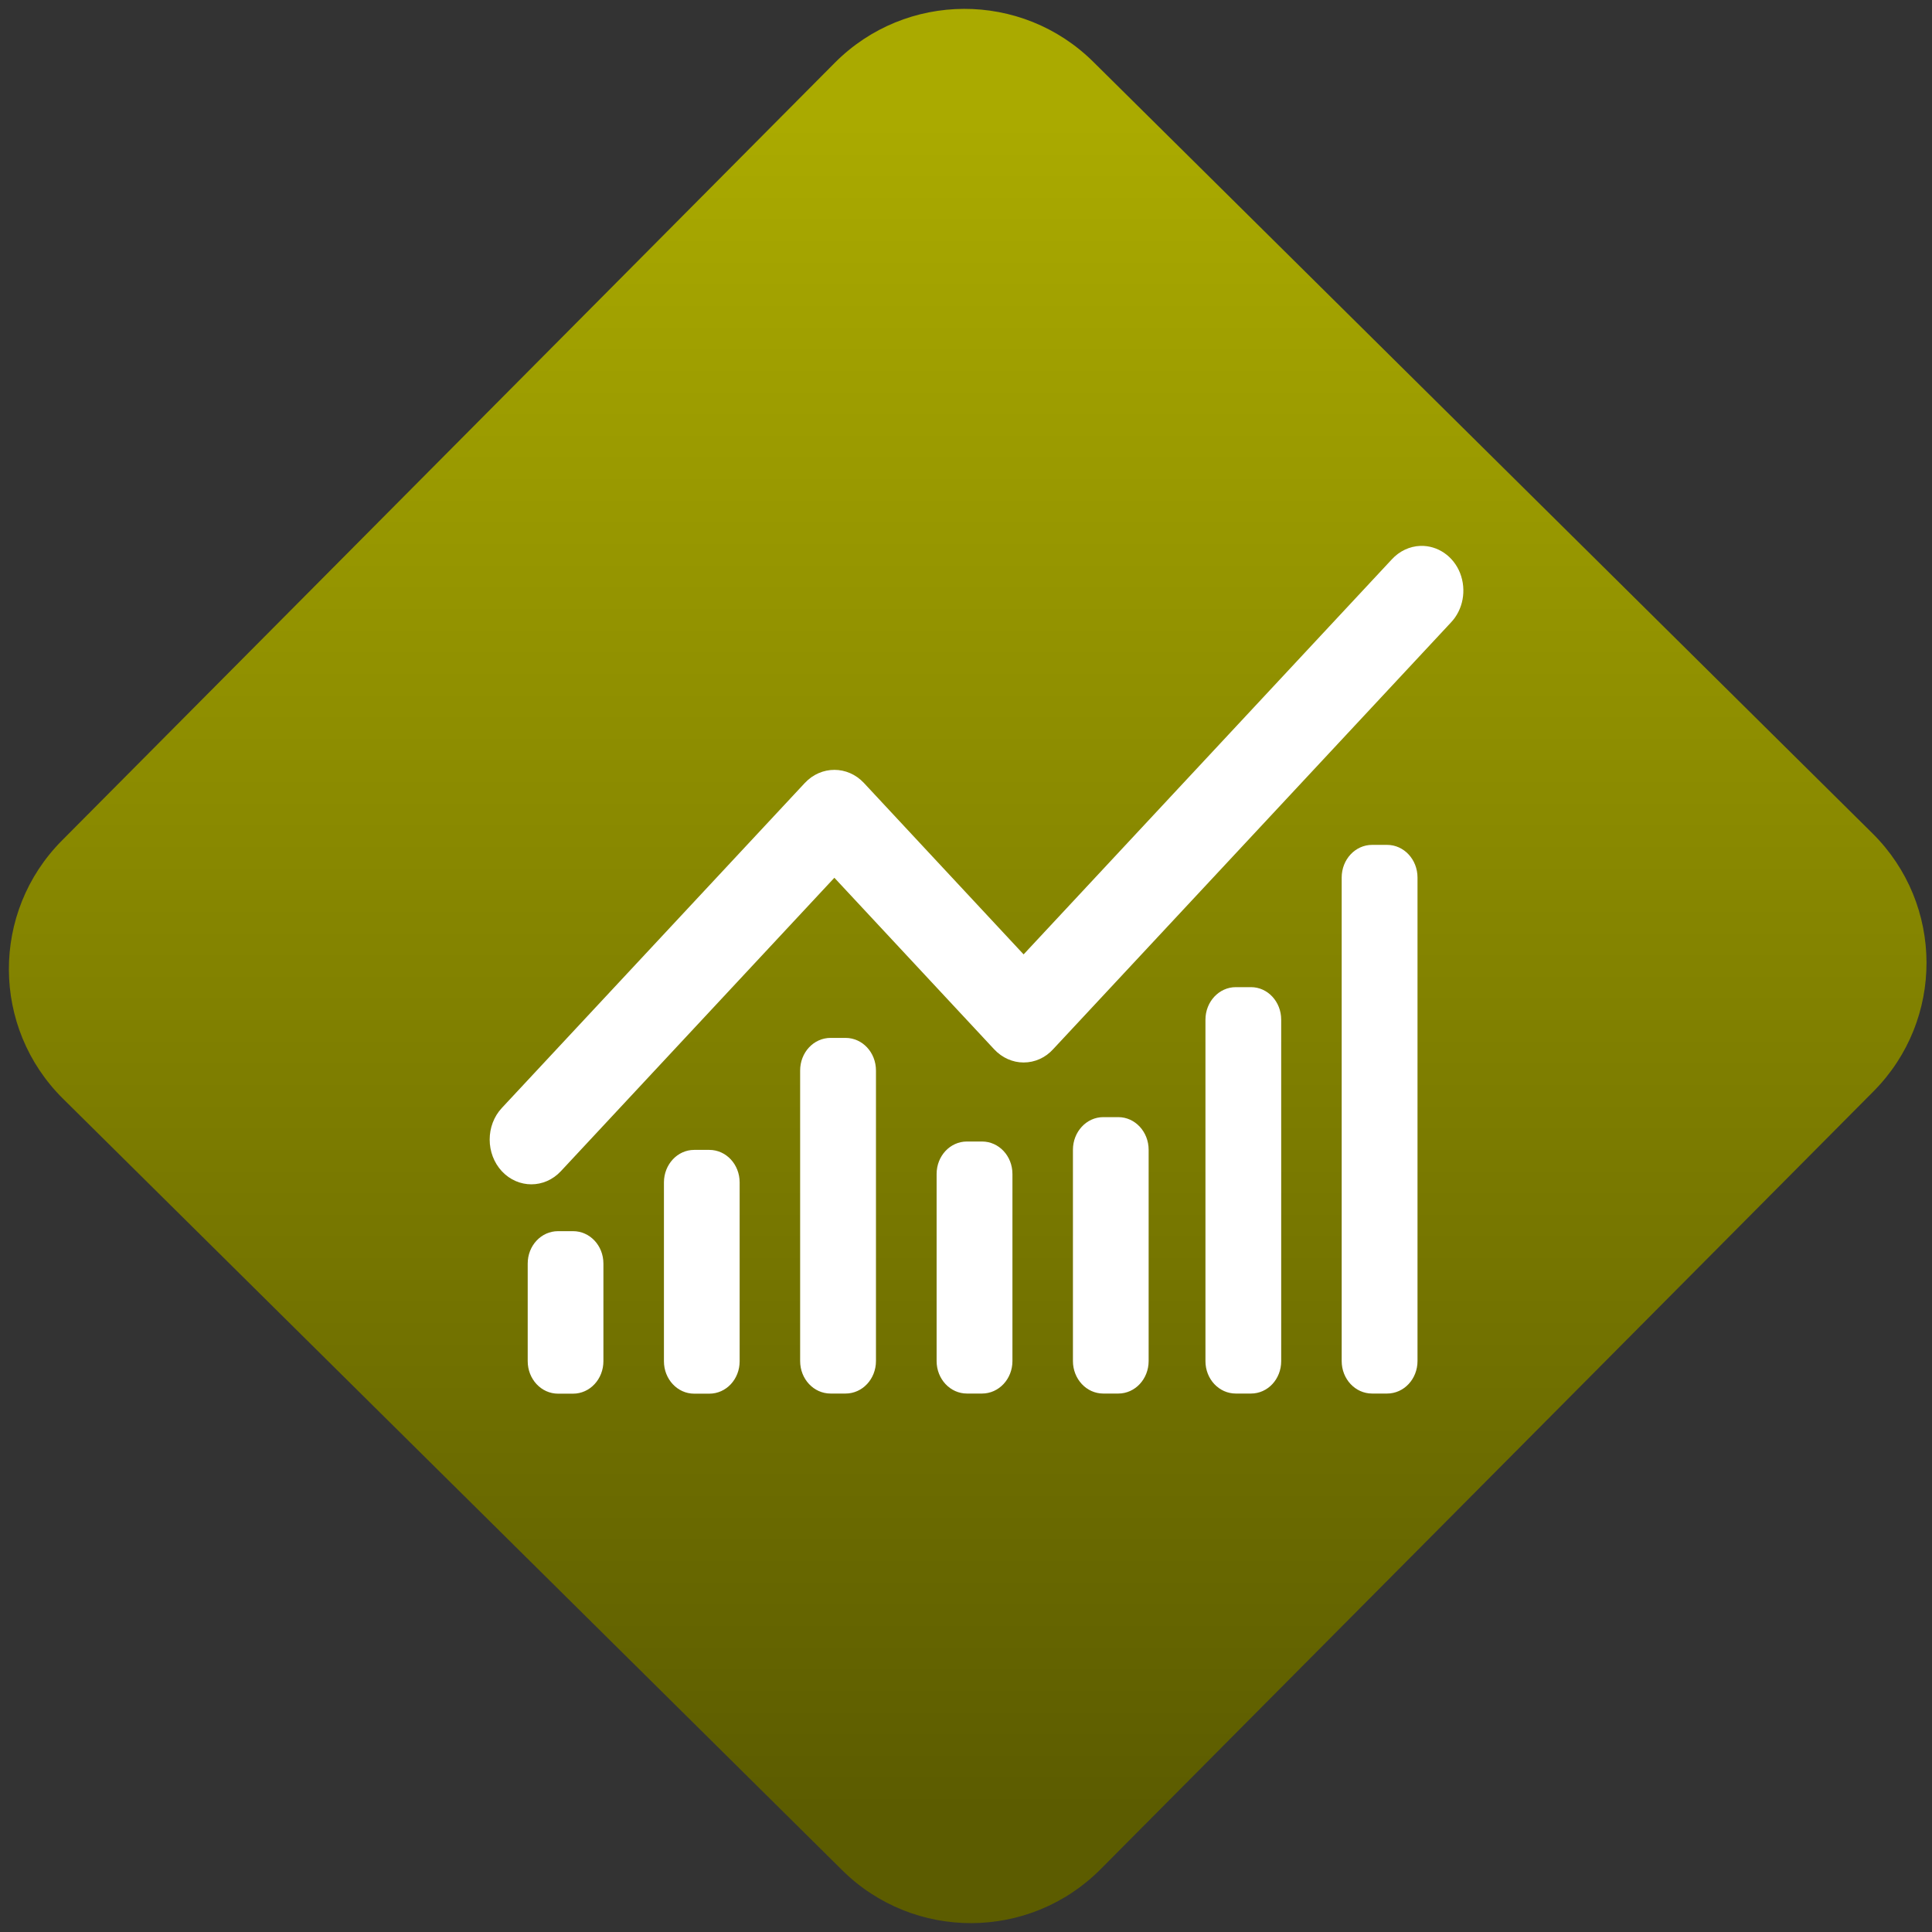 <svg width="64" height="64" viewBox="0 0 64 64" version="1.1"><rect x="0" y="0" width="64" height="64" fill="#333333" stroke="none"/><defs><linearGradient id="linear-pattern-0" gradientUnits="userSpaceOnUse" x1="0" y1="0" x2="0" y2="1" gradientTransform="matrix(60, 0, 0, 56, 0, 4)"><stop offset="0" stop-color="#aaaa00" stop-opacity="1"/><stop offset="1" stop-color="#5c5c00" stop-opacity="1"/></linearGradient></defs><path fill="url(#linear-pattern-0)" fill-opacity="1" d="M 36.219 2.051 L 62.027 27.605 C 64.402 29.957 64.418 33.785 62.059 36.156 L 36.461 61.918 C 34.105 64.289 30.27 64.305 27.895 61.949 L 2.086 36.395 C -0.289 34.043 -0.305 30.215 2.051 27.844 L 27.652 2.082 C 30.008 -0.289 33.844 -0.305 36.219 2.051 Z M 36.219 2.051 " /><g transform="matrix(1.008,0,0,1.003,16.221,16.077)"><path fill-rule="nonzero" fill="rgb(100%, 100%, 100%)" fill-opacity="1" d="M 30.59 2 C 30.234 2.012 29.898 2.172 29.648 2.445 L 17.547 15.492 L 12.297 9.828 C 11.762 9.254 10.895 9.254 10.359 9.828 L 0.398 20.566 C -0.133 21.141 -0.133 22.078 0.402 22.656 C 0.938 23.23 1.805 23.23 2.34 22.652 L 11.328 12.961 L 16.578 18.625 C 16.836 18.906 17.188 19.062 17.547 19.062 C 17.914 19.062 18.262 18.906 18.516 18.625 L 31.586 4.535 C 31.992 4.109 32.109 3.461 31.891 2.898 C 31.672 2.34 31.156 1.984 30.59 2 Z M 29 11.875 C 28.445 11.875 28 12.359 28 12.953 L 28 28.922 C 28 29.516 28.445 29.996 29 29.996 L 29.492 29.996 C 30.047 29.996 30.492 29.516 30.492 28.922 L 30.492 12.953 C 30.492 12.359 30.047 11.875 29.492 11.875 Z M 24.52 16.574 C 23.969 16.574 23.523 17.055 23.523 17.648 L 23.523 28.926 C 23.523 29.52 23.969 29.996 24.52 29.996 L 25.02 29.996 C 25.57 29.996 26.012 29.52 26.012 28.926 L 26.012 17.648 C 26.012 17.055 25.57 16.574 25.02 16.574 Z M 11.203 18.25 C 10.648 18.25 10.203 18.73 10.203 19.328 L 10.203 28.922 C 10.203 29.516 10.648 29.996 11.203 29.996 L 11.695 29.996 C 12.25 29.996 12.695 29.516 12.695 28.922 L 12.695 19.328 C 12.695 18.73 12.25 18.25 11.695 18.25 Z M 20.164 20.867 C 19.613 20.867 19.168 21.352 19.168 21.945 L 19.168 28.922 C 19.168 29.516 19.613 29.996 20.164 29.996 L 20.66 29.996 C 21.211 29.996 21.656 29.516 21.656 28.922 L 21.656 21.945 C 21.656 21.352 21.211 20.867 20.66 20.867 Z M 15.684 21.672 C 15.133 21.672 14.688 22.148 14.688 22.746 L 14.688 28.922 C 14.688 29.516 15.133 29.996 15.684 29.996 L 16.18 29.996 C 16.734 29.996 17.18 29.516 17.18 28.922 L 17.18 22.746 C 17.18 22.148 16.734 21.672 16.18 21.672 Z M 6.719 21.949 C 6.172 21.949 5.727 22.43 5.727 23.023 L 5.727 28.93 C 5.727 29.523 6.172 30 6.719 30 L 7.219 30 C 7.773 30 8.215 29.523 8.215 28.93 L 8.215 23.023 C 8.215 22.43 7.773 21.949 7.219 21.949 Z M 2.246 24.633 C 1.695 24.633 1.25 25.109 1.25 25.703 L 1.25 28.926 C 1.25 29.52 1.695 30 2.246 30 L 2.742 30 C 3.293 30 3.738 29.52 3.738 28.926 L 3.738 25.703 C 3.738 25.109 3.293 24.633 2.742 24.633 Z M 2.246 24.633 "/></g></svg>
